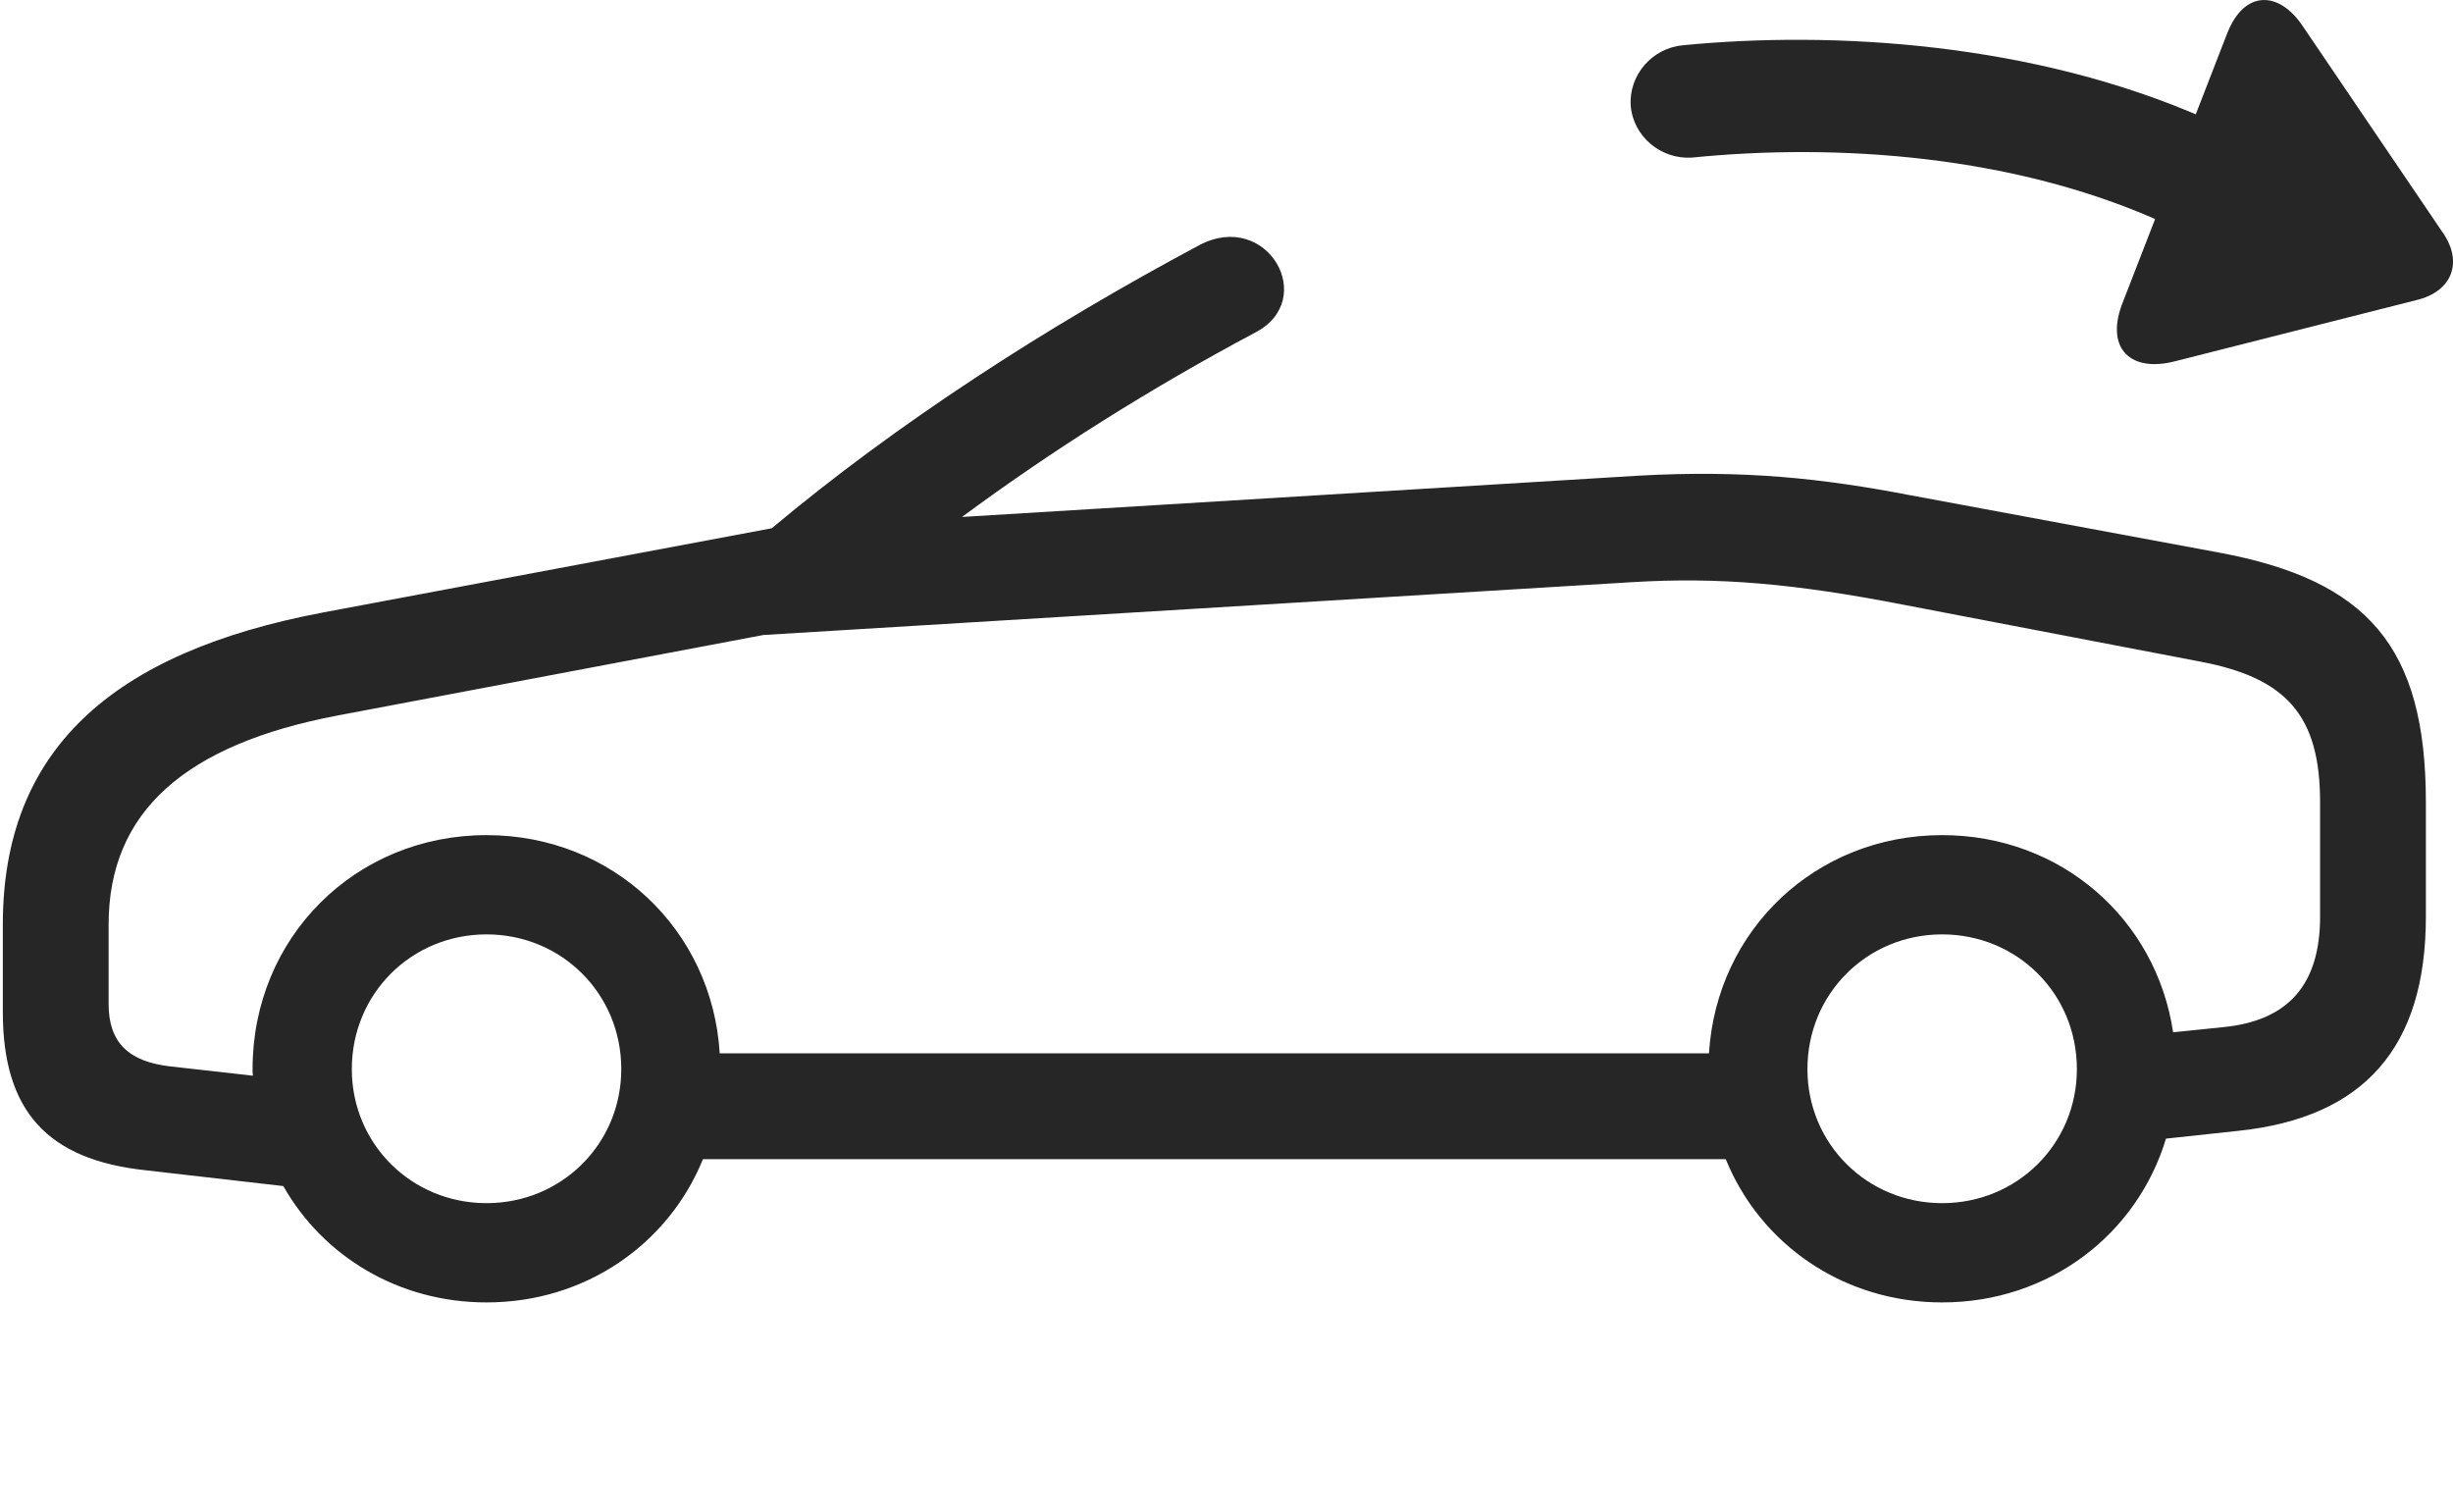 <?xml version="1.0" encoding="UTF-8"?>
<!--Generator: Apple Native CoreSVG 341-->
<!DOCTYPE svg
PUBLIC "-//W3C//DTD SVG 1.1//EN"
       "http://www.w3.org/Graphics/SVG/1.1/DTD/svg11.dtd">
<svg version="1.1" xmlns="http://www.w3.org/2000/svg" xmlns:xlink="http://www.w3.org/1999/xlink" viewBox="0 0 36.451 22.467">
 <g>
  <rect height="22.467" opacity="0" width="36.451" x="0" y="0"/>
  <path d="M18.655 4.94C17.095 5.771 15.64 6.688 14.295 7.682L24.339 7.069C25.921 6.981 27.083 7.108 28.401 7.362L32.972 8.211C35.179 8.621 36.048 9.608 36.048 11.922L36.048 13.621C36.048 15.565 35.13 16.61 33.255 16.805L32.186 16.92C31.756 18.344 30.45 19.354 28.86 19.354C27.387 19.354 26.157 18.486 25.644 17.225L10.446 17.225C9.933 18.486 8.703 19.354 7.23 19.354C5.918 19.354 4.8 18.666 4.21 17.625L2.171 17.391C0.696 17.235 0.042 16.502 0.042 15.037L0.042 13.739C0.042 11.16 1.644 9.696 4.808 9.1L11.468 7.85C13.323 6.297 15.521 4.871 17.825 3.641C18.831 3.114 19.593 4.451 18.655 4.94ZM5.228 15.887C5.228 17 6.116 17.879 7.23 17.879C8.343 17.879 9.232 17 9.232 15.887C9.232 14.764 8.343 13.885 7.23 13.885C6.116 13.885 5.228 14.764 5.228 15.887ZM26.858 15.887C26.858 17 27.747 17.879 28.86 17.879C29.974 17.879 30.862 17 30.862 15.887C30.862 14.764 29.974 13.885 28.86 13.885C27.747 13.885 26.858 14.764 26.858 15.887ZM24.251 8.651L11.344 9.436C11.334 9.438 11.323 9.44 11.312 9.442L5.013 10.633C2.757 11.063 1.614 12.059 1.614 13.739L1.614 14.92C1.614 15.487 1.907 15.78 2.542 15.848L3.758 15.985C3.753 15.953 3.753 15.92 3.753 15.887C3.753 13.934 5.276 12.41 7.23 12.41C9.103 12.41 10.582 13.813 10.695 15.653L25.395 15.653C25.508 13.813 26.987 12.41 28.86 12.41C30.627 12.41 32.041 13.656 32.292 15.34L33.05 15.262C34.007 15.164 34.476 14.627 34.476 13.621L34.476 11.922C34.476 10.643 33.987 10.076 32.698 9.832L28.314 8.992C26.663 8.67 25.54 8.573 24.251 8.651Z" fill="black" fill-opacity="0.85"/>
  <path d="M32.21 3.338C33.206 3.817 34.026 2.332 32.806 1.776C30.218 0.623 27.22 0.457 25.013 0.672C24.554 0.711 24.202 1.112 24.232 1.571C24.271 2.03 24.681 2.371 25.14 2.342C27.269 2.127 29.954 2.293 32.21 3.338ZM33.099 0.487L31.526 4.539C31.292 5.194 31.673 5.535 32.318 5.369L35.901 4.461C36.448 4.334 36.605 3.885 36.292 3.446L34.212 0.379C33.86-0.138 33.353-0.148 33.099 0.487Z" fill="black" fill-opacity="0.85"/>
 </g>
</svg>
